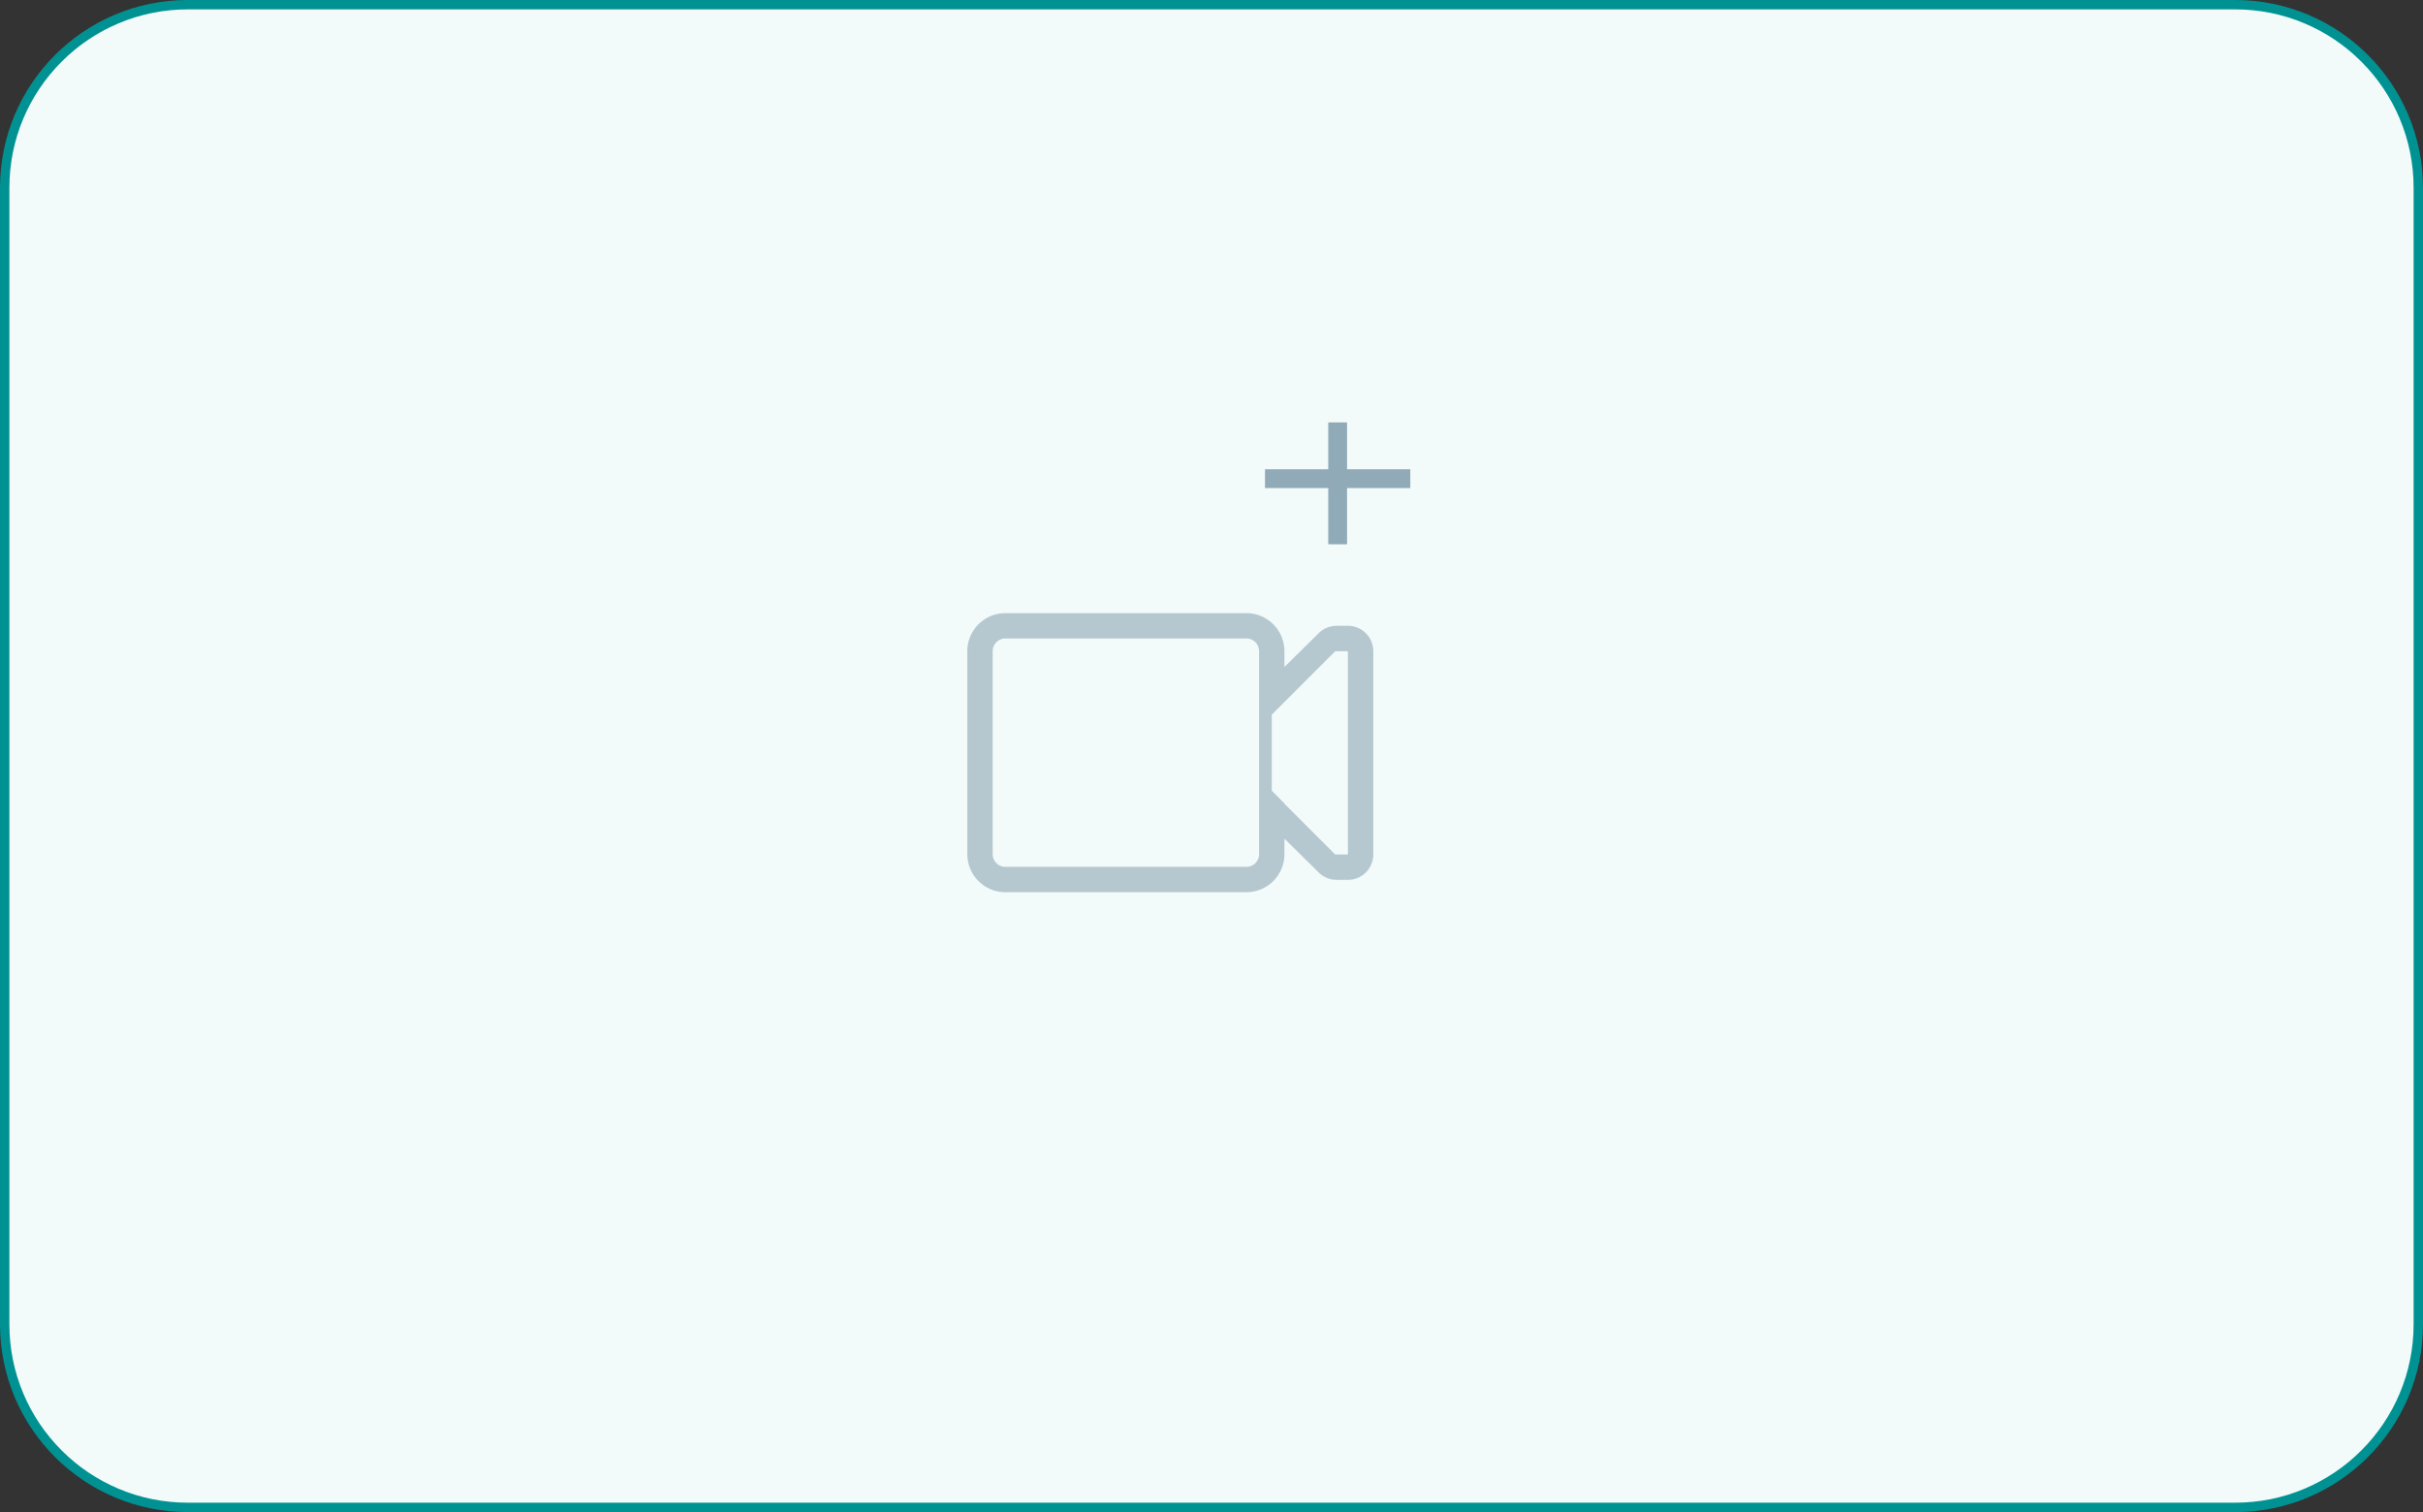 <svg xmlns="http://www.w3.org/2000/svg" width="258" height="161" viewBox="0 0 258 161">
  <rect x="0" y="0" width="258" height="161" fill="#333333" stroke="none"/>
  <g id="Group_108" data-name="Group 108" transform="translate(-811 -1295)">
    <g id="Path_224" data-name="Path 224" transform="translate(811 1295)" fill="#f3fafa">
      <path d="M 238 160.5 L 20 160.5 C 17.367 160.5 14.814 159.984 12.41 158.968 C 10.088 157.986 8.002 156.58 6.211 154.789 C 4.42 152.998 3.014 150.912 2.032 148.59 C 1.015 146.186 0.5 143.633 0.5 141 L 0.5 20 C 0.5 17.367 1.015 14.814 2.032 12.41 C 3.014 10.088 4.42 8.002 6.211 6.211 C 8.002 4.42 10.088 3.014 12.41 2.032 C 14.814 1.015 17.367 0.5 20 0.5 L 238 0.5 C 240.633 0.5 243.186 1.015 245.59 2.032 C 247.912 3.014 249.998 4.42 251.789 6.211 C 253.58 8.002 254.986 10.088 255.968 12.41 C 256.984 14.814 257.5 17.367 257.5 20 L 257.5 141 C 257.5 143.633 256.984 146.186 255.968 148.59 C 254.986 150.912 253.58 152.998 251.789 154.789 C 249.998 156.58 247.912 157.986 245.59 158.968 C 243.186 159.984 240.633 160.5 238 160.5 Z" stroke="none"/>
      <path d="M 20 1 C 17.435 1 14.946 1.502 12.605 2.493 C 10.342 3.45 8.31 4.82 6.565 6.565 C 4.82 8.31 3.45 10.342 2.493 12.605 C 1.502 14.946 1 17.435 1 20 L 1 141 C 1 143.565 1.502 146.054 2.493 148.395 C 3.45 150.658 4.82 152.69 6.565 154.435 C 8.31 156.18 10.342 157.55 12.605 158.507 C 14.946 159.498 17.435 160 20 160 L 238 160 C 240.565 160 243.054 159.498 245.395 158.507 C 247.658 157.55 249.69 156.18 251.435 154.435 C 253.18 152.69 254.55 150.658 255.507 148.395 C 256.498 146.054 257 143.565 257 141 L 257 20 C 257 17.435 256.498 14.946 255.507 12.605 C 254.55 10.342 253.18 8.31 251.435 6.565 C 249.69 4.82 247.658 3.45 245.395 2.493 C 243.054 1.502 240.565 1 238 1 L 20 1 M 20 0 L 238 0 C 249.046 0 258 8.954 258 20 L 258 141 C 258 152.046 249.046 161 238 161 L 20 161 C 8.954 161 0 152.046 0 141 L 0 20 C 0 8.954 8.954 0 20 0 Z" stroke="none" fill="#009292"/>
    </g>
    <g id="_1814112_audio_play_player_video_icon" data-name="1814112_audio_play_player_video_icon" transform="translate(905.017 1346.445)" opacity="0.55">
      <path id="video" d="M40.522,6.351h-1.2a2.7,2.7,0,0,0-1.9.778l-3.659,3.609V9.052A4.053,4.053,0,0,0,29.716,5H4.052A4.056,4.056,0,0,0,0,9.052V30.664a4.053,4.053,0,0,0,4.052,4.052H29.716a4.054,4.054,0,0,0,4.052-4.052V29.015l3.659,3.609a2.7,2.7,0,0,0,1.9.778h1.2a2.7,2.7,0,0,0,2.7-2.7V9.052A2.7,2.7,0,0,0,40.522,6.351ZM4.052,32.015A1.352,1.352,0,0,1,2.7,30.664V9.052A1.35,1.35,0,0,1,4.052,7.7H29.716a1.352,1.352,0,0,1,1.351,1.351V30.664a1.353,1.353,0,0,1-1.351,1.351ZM40.522,30.7H39.172l-5.4-5.4v-.036L32.418,23.91v-8.1l6.754-6.754h1.351Z" transform="translate(8.983 8.838)" fill="#134563" opacity="0.5"/>
    </g>
    <g id="Add" transform="translate(-37.804 70.235)" opacity="0.44">
      <g id="Add-2" data-name="Add" transform="translate(0 198.68)">
        <line id="Line_8" data-name="Line 8" x2="15.473" transform="translate(983.5 1077.051)" fill="none" stroke="#134563" stroke-width="2"/>
        <line id="Line_9" data-name="Line 9" y2="12.977" transform="translate(991.237 1071.062)" fill="none" stroke="#134563" stroke-width="2"/>
      </g>
    </g>
  </g>
</svg>
